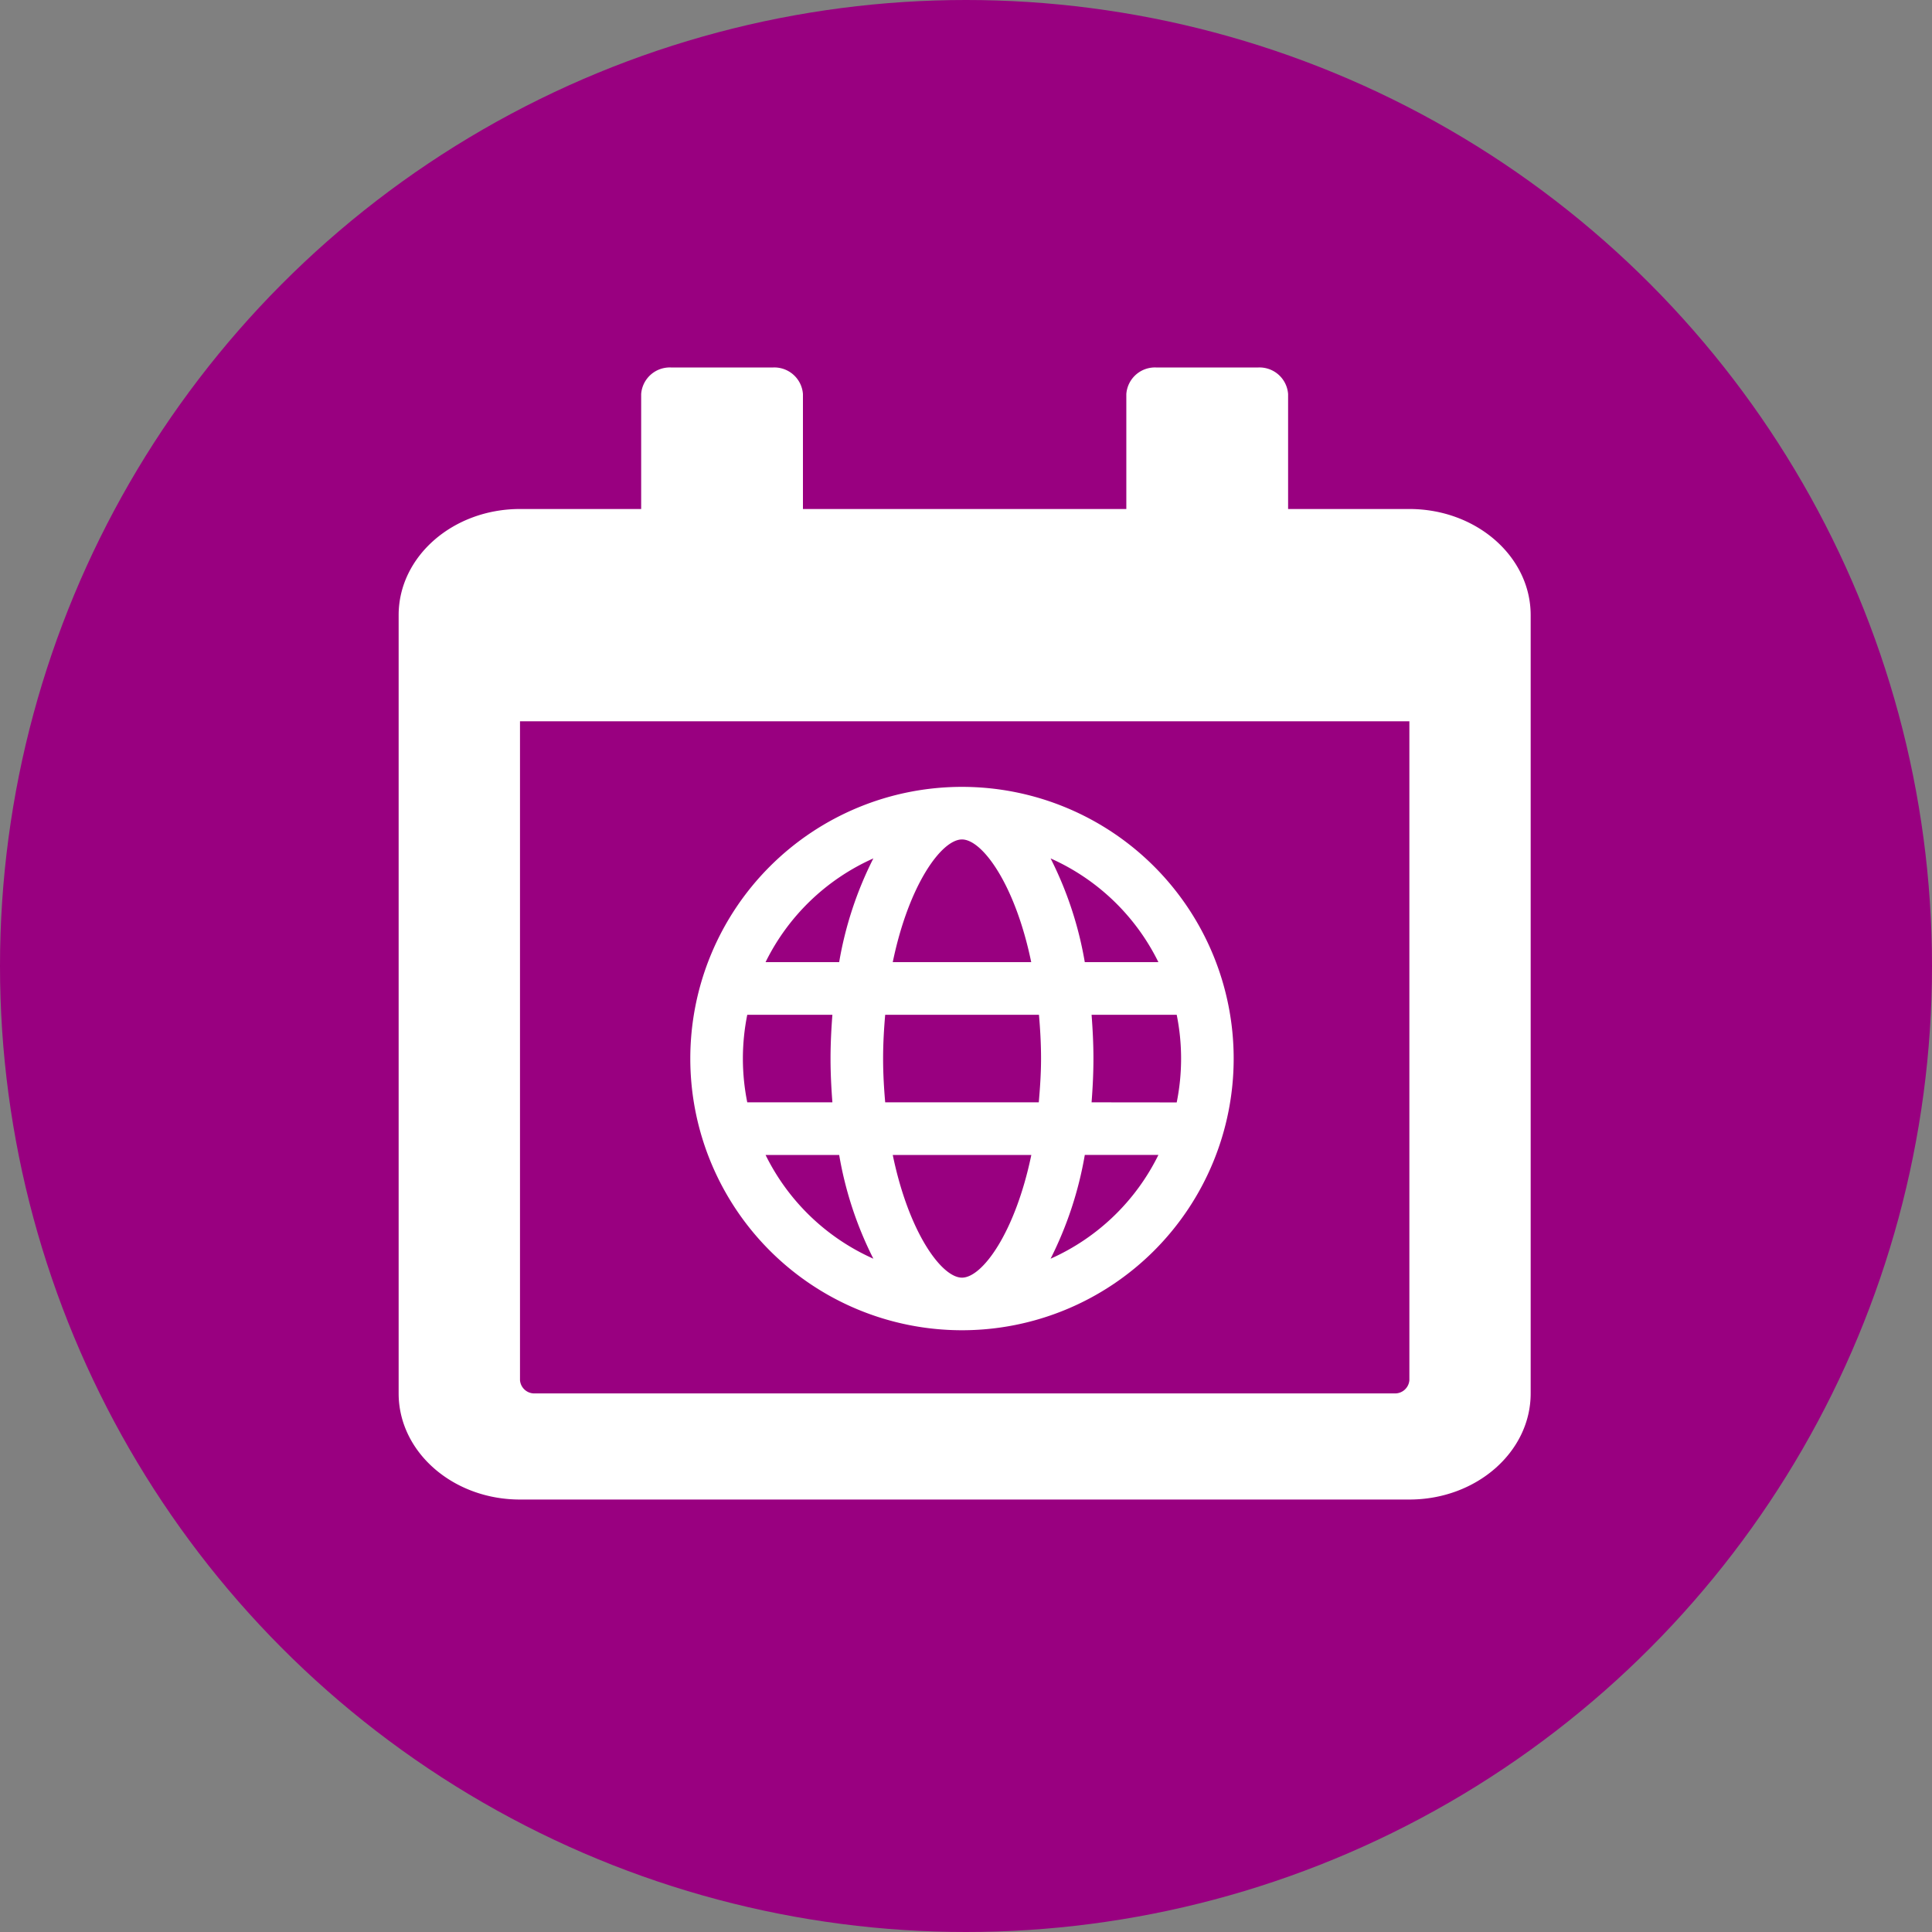 <svg id="holidays" xmlns="http://www.w3.org/2000/svg" width="128" height="128" viewBox="0 0 128 128">
  <rect x="0" y="0" width="128" height="128" fill="#808080" stroke="none"/>
  <circle id="Ellipse_1" data-name="Ellipse 1" cx="64" cy="64" r="64" fill="#990080"/>
  <path id="calendar-regular" d="M66.964,9.375H58.929V1.758A1.9,1.9,0,0,0,56.92,0h-6.7a1.9,1.9,0,0,0-2.009,1.758V9.375H26.786V1.758A1.9,1.9,0,0,0,24.777,0h-6.7a1.9,1.9,0,0,0-2.009,1.758V9.375H8.036C3.6,9.375,0,12.524,0,16.406V67.969C0,71.851,3.6,75,8.036,75H66.964C71.4,75,75,71.851,75,67.969V16.406C75,12.524,71.4,9.375,66.964,9.375Zm-1,58.594H9.04a.951.951,0,0,1-1-.879V23.437H66.964V67.09A.951.951,0,0,1,65.96,67.969Z" transform="translate(26.411 24.348)" fill="#fff"/>
  <path id="globe-regular" d="M18,8A18,18,0,1,0,36,26,18,18,0,0,0,18,8ZM31.014,19.613H26.136a24.187,24.187,0,0,0-2.265-6.873,14.551,14.551,0,0,1,7.142,6.873ZM18,11.484c1.35,0,3.527,2.99,4.587,8.129H13.413C14.473,14.474,16.65,11.484,18,11.484ZM3.484,26a14.7,14.7,0,0,1,.29-2.9h5.64c-.073.951-.123,1.909-.123,2.9s.051,1.952.123,2.9H3.774A14.7,14.7,0,0,1,3.484,26Zm1.5,6.387H9.864a24.188,24.188,0,0,0,2.265,6.873,14.551,14.551,0,0,1-7.142-6.873ZM9.864,19.613H4.986a14.551,14.551,0,0,1,7.142-6.873,24.187,24.187,0,0,0-2.265,6.873ZM18,40.516c-1.35,0-3.527-2.99-4.587-8.129h9.181C21.527,37.526,19.35,40.516,18,40.516ZM23.088,28.9H12.912c-.08-.929-.138-1.887-.138-2.9s.058-1.974.138-2.9H23.1c.08.929.138,1.887.138,2.9S23.168,27.974,23.088,28.9Zm.784,10.357a24.417,24.417,0,0,0,2.265-6.873h4.877A14.551,14.551,0,0,1,23.872,39.26ZM26.586,28.9c.073-.951.123-1.909.123-2.9s-.051-1.952-.123-2.9h5.64a14.662,14.662,0,0,1,0,5.806Z" transform="translate(45.734 44.132)" fill="#fff"/>
</svg>
